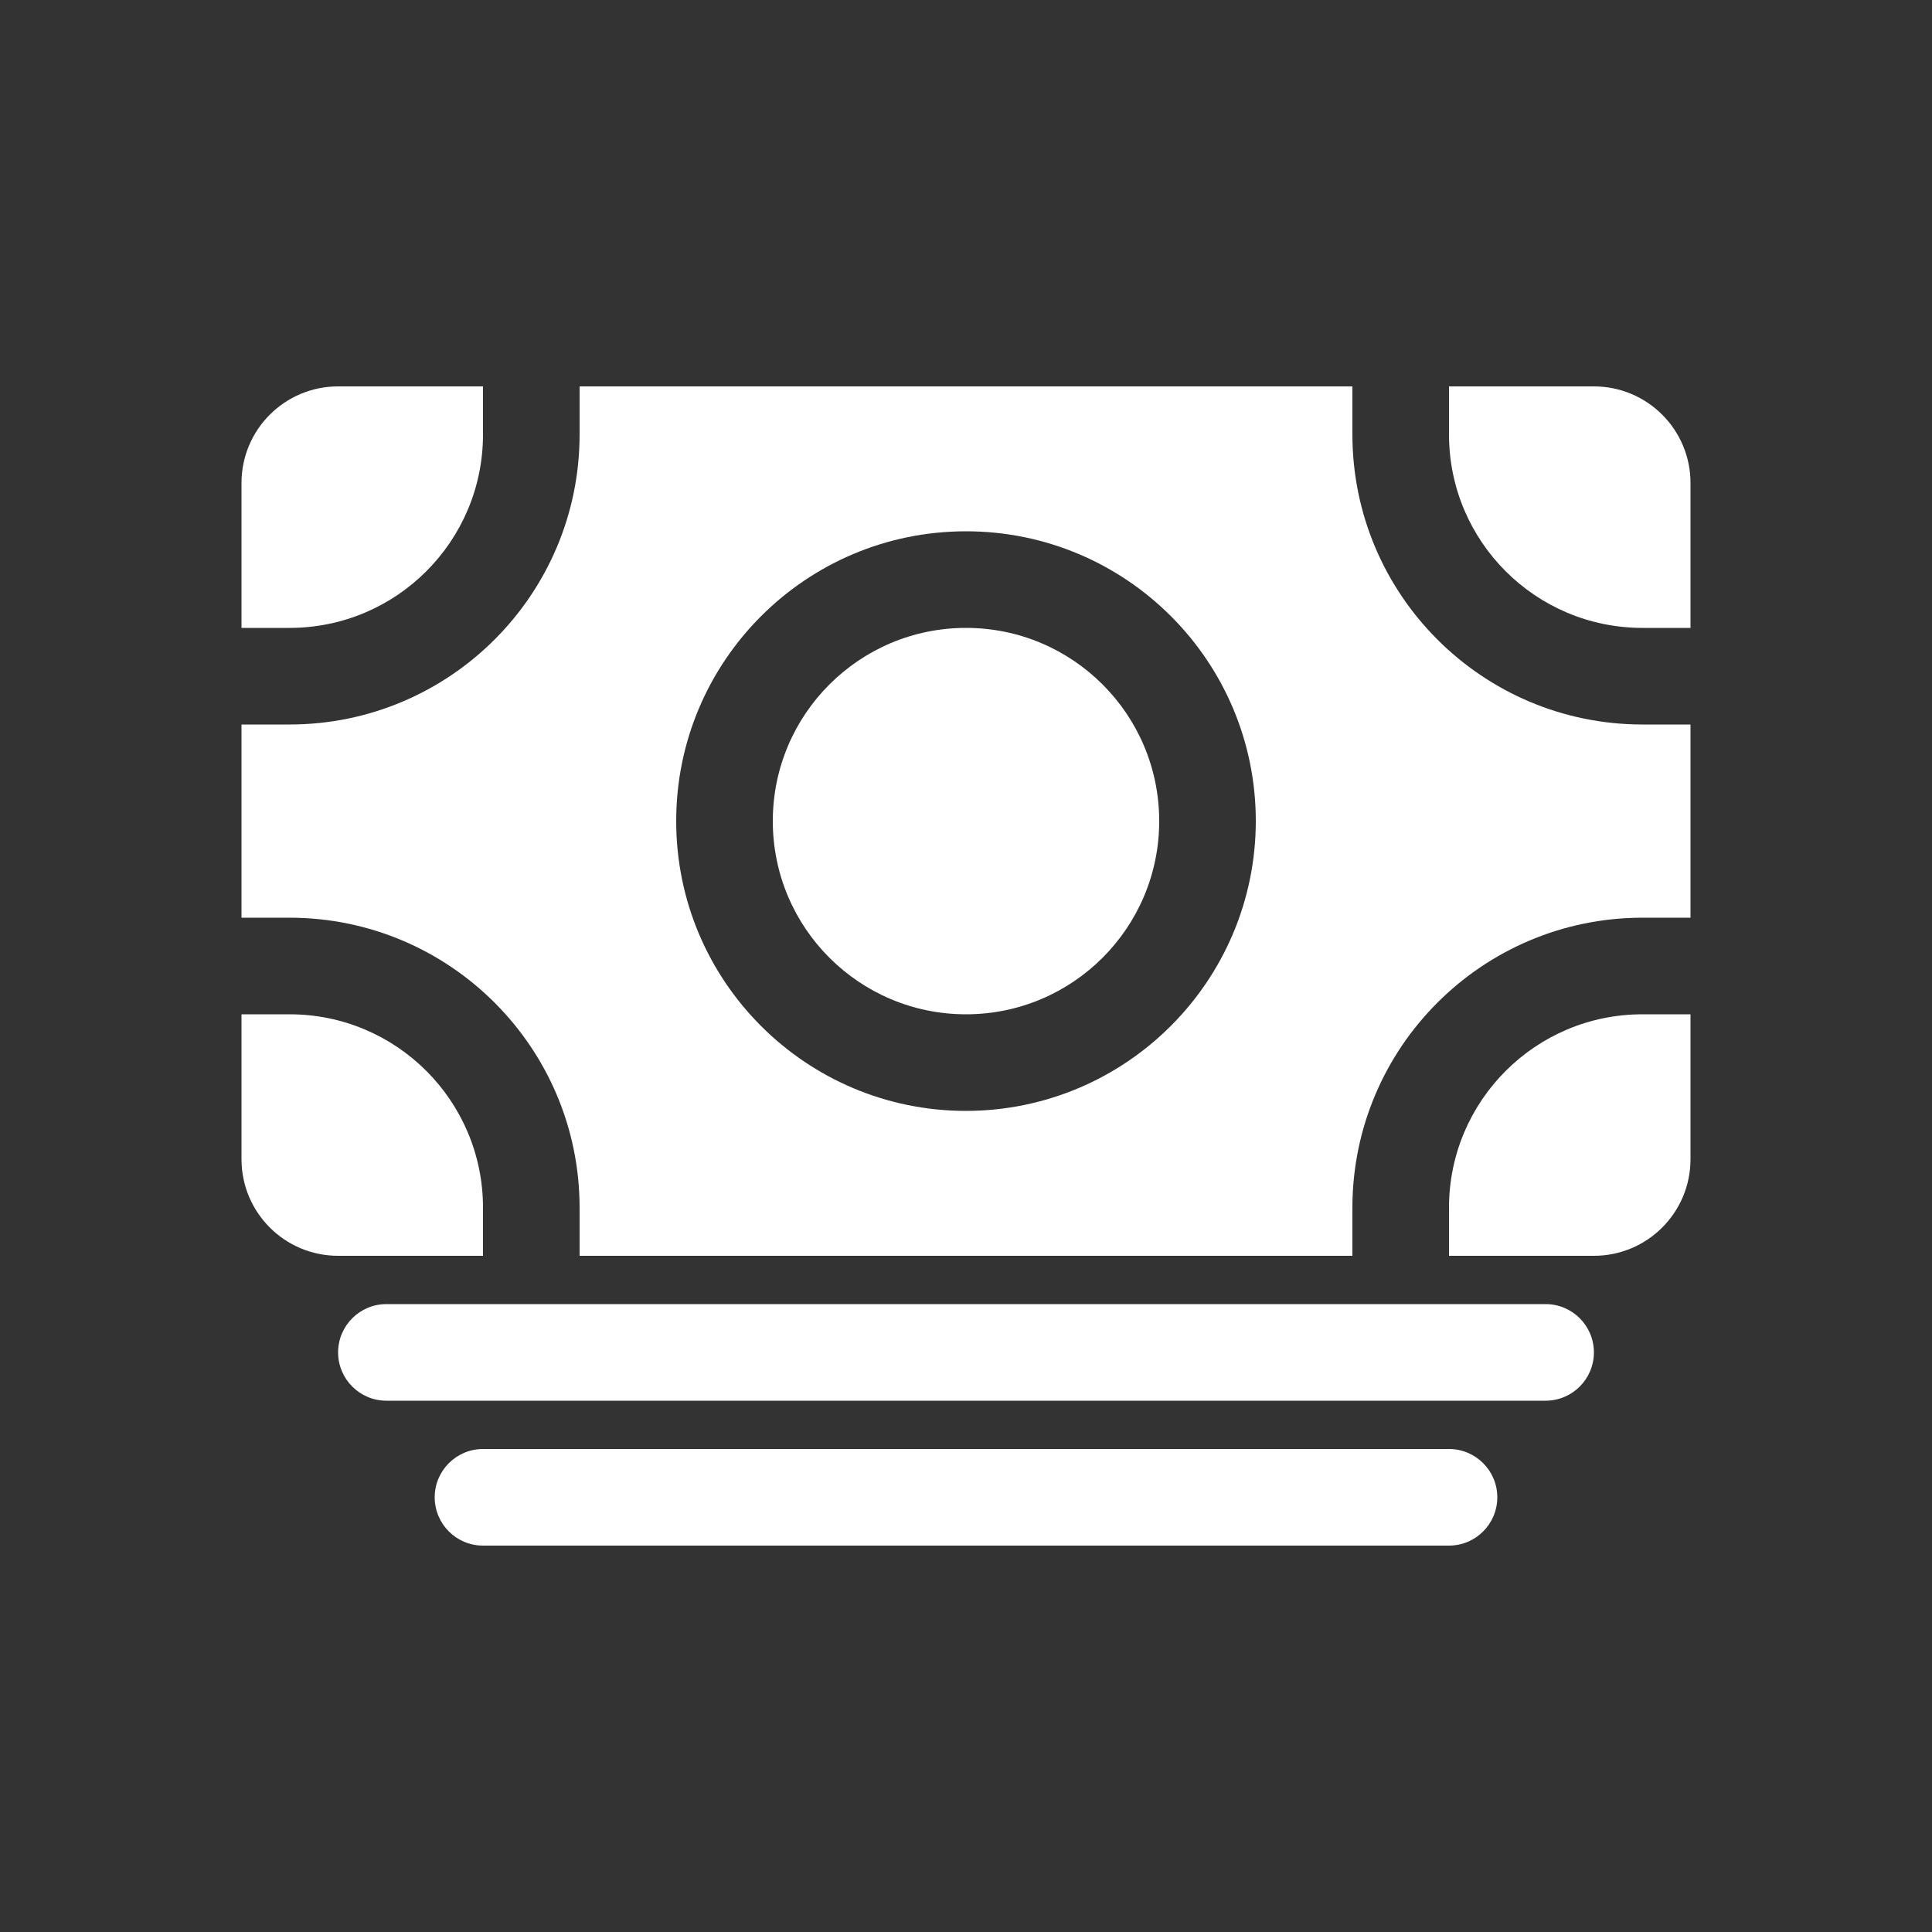 <!-- Generated by IcoMoon.io -->
<svg version="1.1" xmlns="http://www.w3.org/2000/svg" width="40" height="40" viewBox="0 0 40 40">
<rect x="0" y="0" width="40" height="40" fill="#333333" stroke="none"/>
<title>io-cash</title>
<path fill="#fff" d="M32 29h-24c-0.552 0-1-0.448-1-1s0.448-1 1-1v0h24c0.552 0 1 0.448 1 1s-0.448 1-1 1v0z"></path>
<path fill="#fff" d="M30 32h-20c-0.552 0-1-0.448-1-1s0.448-1 1-1v0h20c0.552 0 1 0.448 1 1s-0.448 1-1 1v0z"></path>
<path fill="#fff" d="M6 21h-1v3c0 1.105 0.895 2 2 2v0h3v-1c-0.002-2.208-1.792-3.998-4-4h-0z"></path>
<path fill="#fff" d="M34 19h1v-4h-1c-3.312-0.004-5.996-2.688-6-6v-1h-16v1c-0.004 3.312-2.688 5.996-6 6h-1v4c0.313 0 0.646 0 1 0 3.312 0.004 5.996 2.688 6 6v1h16v-1c0.004-3.312 2.688-5.996 6-6h0zM20 23c-3.314 0-6-2.686-6-6s2.686-6 6-6c3.314 0 6 2.686 6 6v0c-0.004 3.312-2.688 5.996-6 6h-0z"></path>
<path fill="#fff" d="M24 17c0 2.209-1.791 4-4 4s-4-1.791-4-4c0-2.209 1.791-4 4-4s4 1.791 4 4z"></path>
<path fill="#fff" d="M30 25v1h3c1.105 0 2-0.895 2-2v0-3h-1c-2.208 0.002-3.998 1.792-4 4v0z"></path>
<path fill="#fff" d="M34 13h1v-3c0-1.105-0.895-2-2-2v0h-3v1c0.002 2.208 1.792 3.997 4 4h0z"></path>
<path fill="#fff" d="M10 9v-1h-3c-1.105 0-2 0.895-2 2v0 3h1c2.208-0.003 3.997-1.792 4-4v-0z"></path>
</svg>

